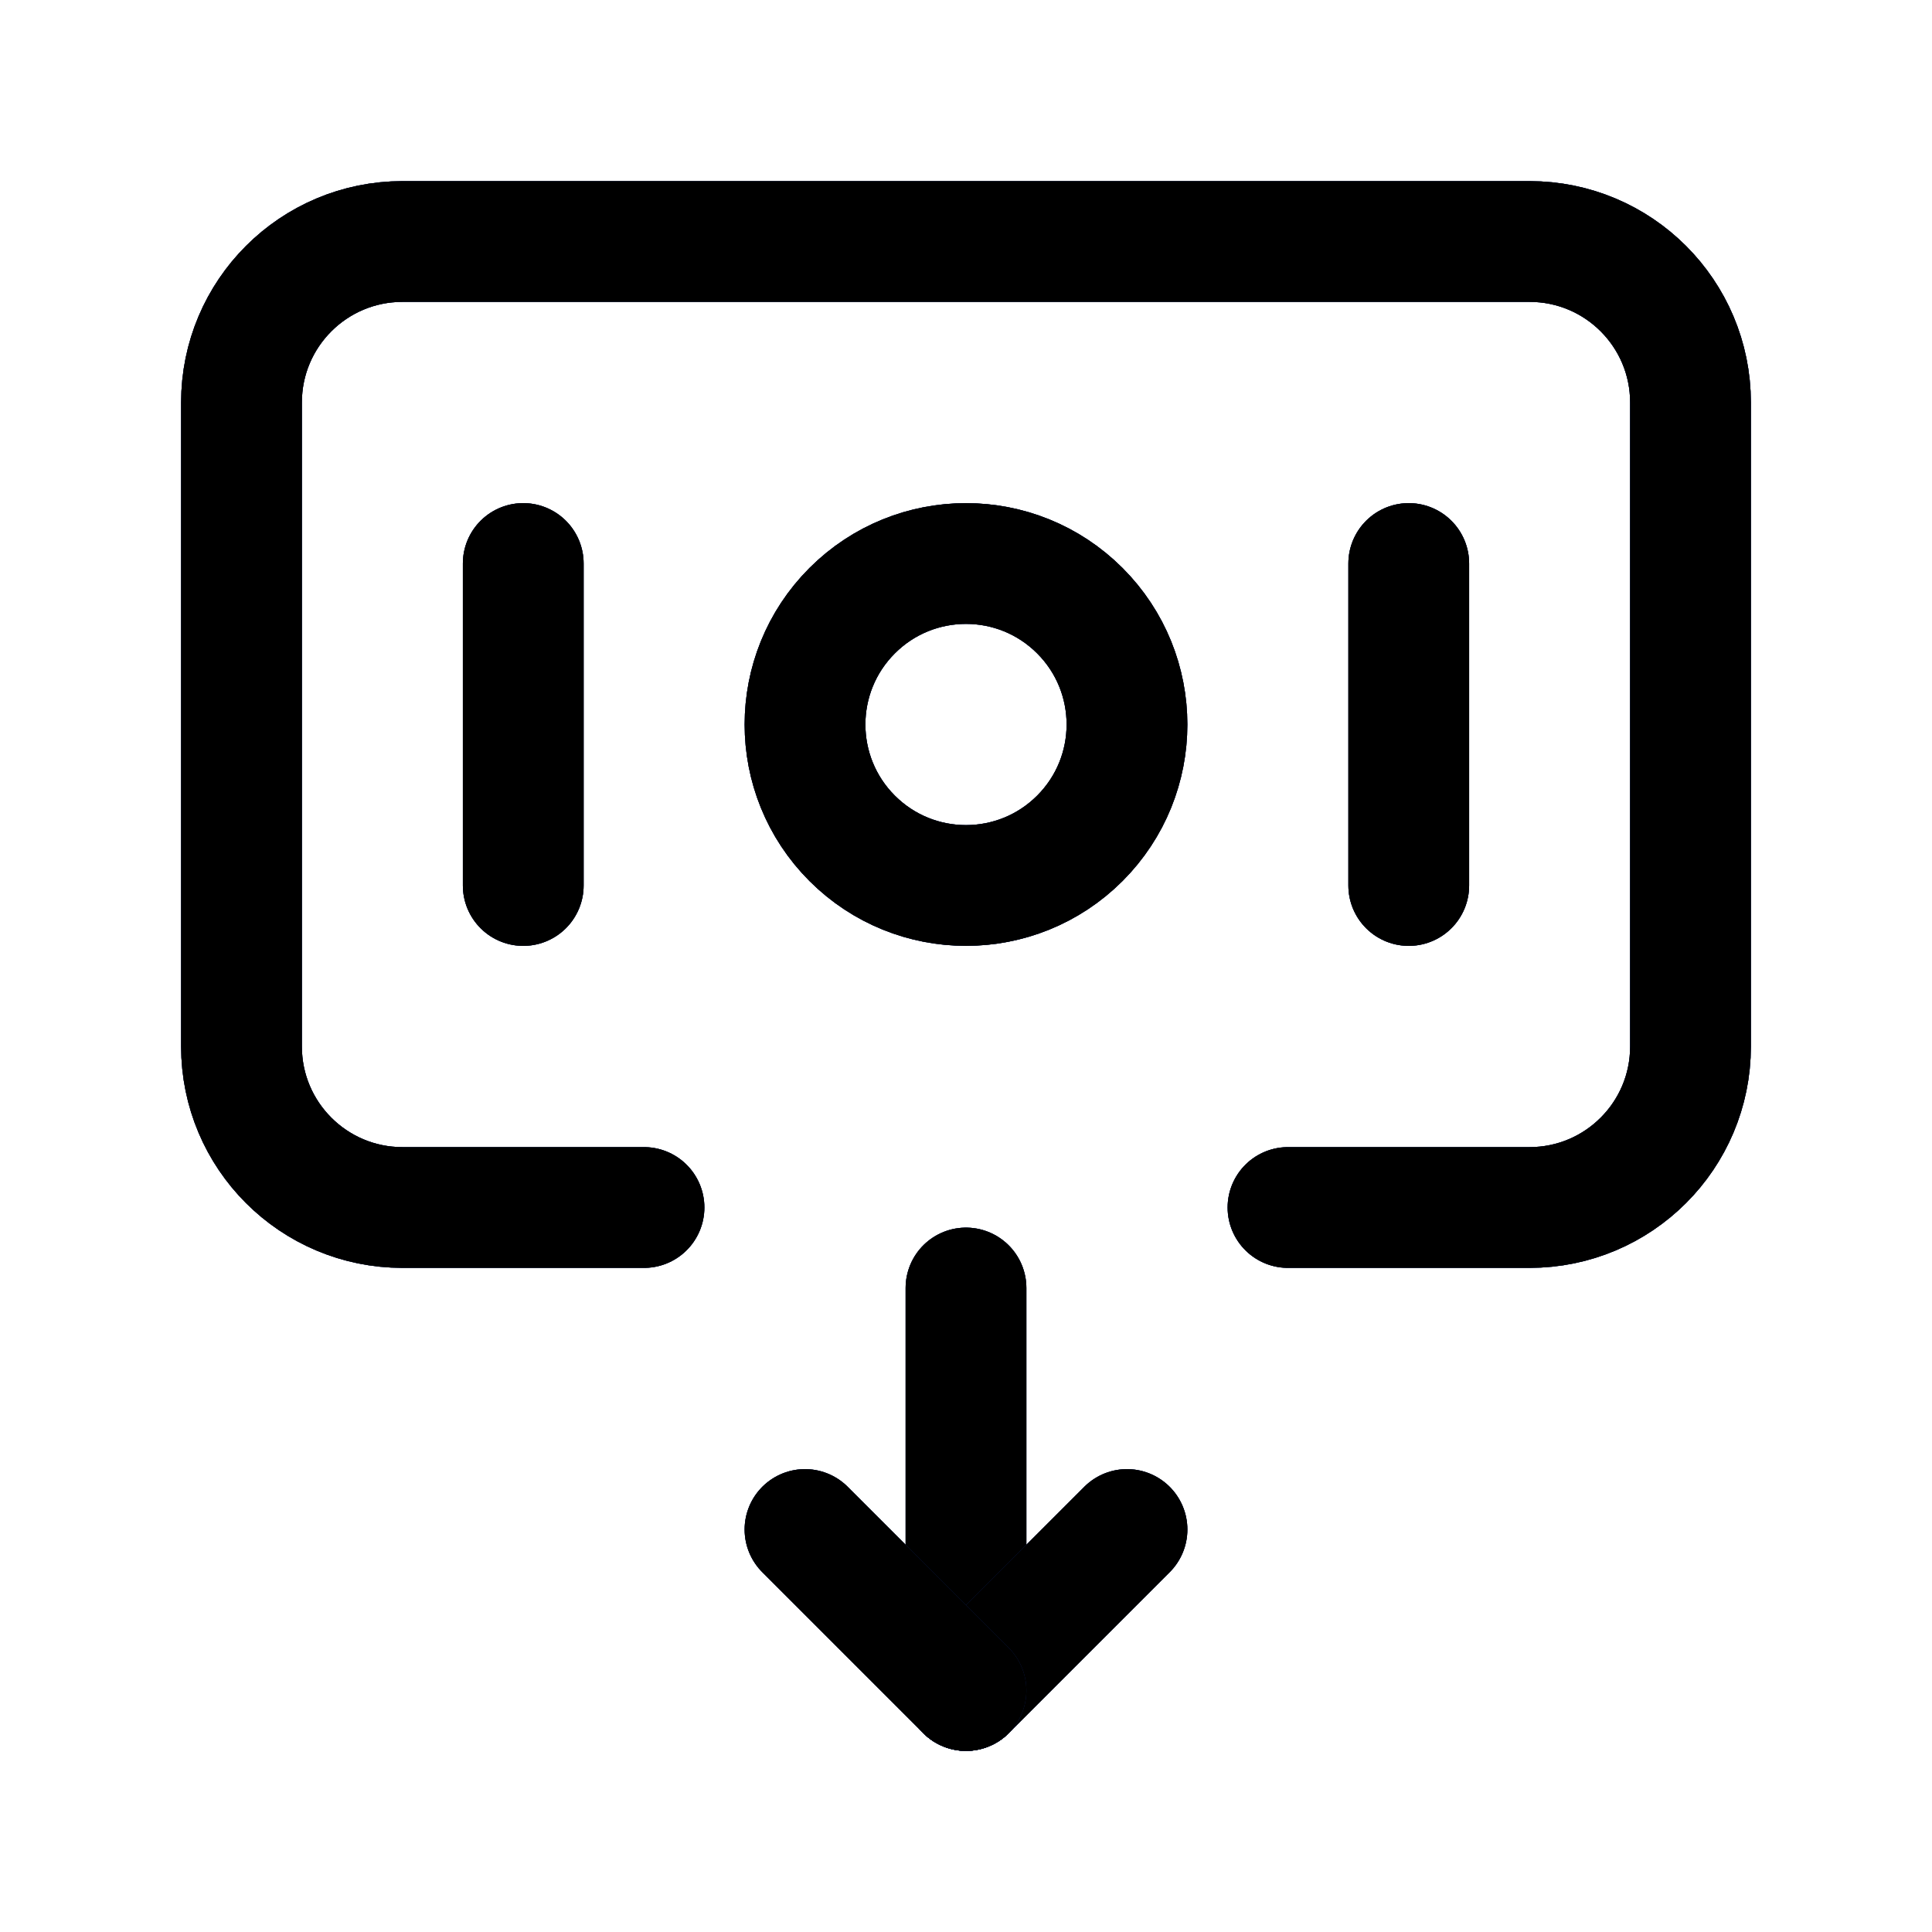 <svg width="24" height="24" viewBox="0 0 24 24" fill="none" xmlns="http://www.w3.org/2000/svg">
<path d="M13.414 7.586C14.195 8.367 14.195 9.633 13.414 10.414C12.633 11.195 11.367 11.195 10.586 10.414C9.805 9.633 9.805 8.367 10.586 7.586C11.367 6.805 12.633 6.805 13.414 7.586" stroke="#040E2C" stroke-width="1.5" stroke-linecap="round" stroke-linejoin="round"/>
<path d="M13.414 7.586C14.195 8.367 14.195 9.633 13.414 10.414C12.633 11.195 11.367 11.195 10.586 10.414C9.805 9.633 9.805 8.367 10.586 7.586C11.367 6.805 12.633 6.805 13.414 7.586" stroke="#0F215C" stroke-width="1.5" stroke-linecap="round" stroke-linejoin="round"/>
<path d="M13.414 7.586C14.195 8.367 14.195 9.633 13.414 10.414C12.633 11.195 11.367 11.195 10.586 10.414C9.805 9.633 9.805 8.367 10.586 7.586C11.367 6.805 12.633 6.805 13.414 7.586" stroke="black" stroke-width="1.5" stroke-linecap="round" stroke-linejoin="round"/>
<path d="M6.5 7V11" stroke="#040E2C" stroke-width="1.5" stroke-linecap="round" stroke-linejoin="round"/>
<path d="M6.5 7V11" stroke="#0F215C" stroke-width="1.5" stroke-linecap="round" stroke-linejoin="round"/>
<path d="M6.5 7V11" stroke="black" stroke-width="1.5" stroke-linecap="round" stroke-linejoin="round"/>
<path d="M17.5 7V11" stroke="#040E2C" stroke-width="1.5" stroke-linecap="round" stroke-linejoin="round"/>
<path d="M17.5 7V11" stroke="#0F215C" stroke-width="1.5" stroke-linecap="round" stroke-linejoin="round"/>
<path d="M17.5 7V11" stroke="black" stroke-width="1.5" stroke-linecap="round" stroke-linejoin="round"/>
<path d="M12 16V21" stroke="#040E2C" stroke-width="1.5" stroke-linecap="round" stroke-linejoin="round"/>
<path d="M12 16V21" stroke="#0F215C" stroke-width="1.5" stroke-linecap="round" stroke-linejoin="round"/>
<path d="M12 16V21" stroke="black" stroke-width="1.5" stroke-linecap="round" stroke-linejoin="round"/>
<path d="M12 21L14 19" stroke="#040E2C" stroke-width="1.5" stroke-linecap="round" stroke-linejoin="round"/>
<path d="M12 21L14 19" stroke="#0F215C" stroke-width="1.5" stroke-linecap="round" stroke-linejoin="round"/>
<path d="M12 21L14 19" stroke="black" stroke-width="1.5" stroke-linecap="round" stroke-linejoin="round"/>
<path d="M10 19L12 21" stroke="#040E2C" stroke-width="1.5" stroke-linecap="round" stroke-linejoin="round"/>
<path d="M10 19L12 21" stroke="#0F215C" stroke-width="1.5" stroke-linecap="round" stroke-linejoin="round"/>
<path d="M10 19L12 21" stroke="black" stroke-width="1.5" stroke-linecap="round" stroke-linejoin="round"/>
<path d="M8 15H5C3.895 15 3 14.105 3 13V5C3 3.895 3.895 3 5 3H19C20.105 3 21 3.895 21 5V13C21 14.105 20.105 15 19 15H16" stroke="#040E2C" stroke-width="1.5" stroke-linecap="round" stroke-linejoin="round"/>
<path d="M8 15H5C3.895 15 3 14.105 3 13V5C3 3.895 3.895 3 5 3H19C20.105 3 21 3.895 21 5V13C21 14.105 20.105 15 19 15H16" stroke="#0F215C" stroke-width="1.5" stroke-linecap="round" stroke-linejoin="round"/>
<path d="M8 15H5C3.895 15 3 14.105 3 13V5C3 3.895 3.895 3 5 3H19C20.105 3 21 3.895 21 5V13C21 14.105 20.105 15 19 15H16" stroke="black" stroke-width="1.5" stroke-linecap="round" stroke-linejoin="round"/>
</svg>
